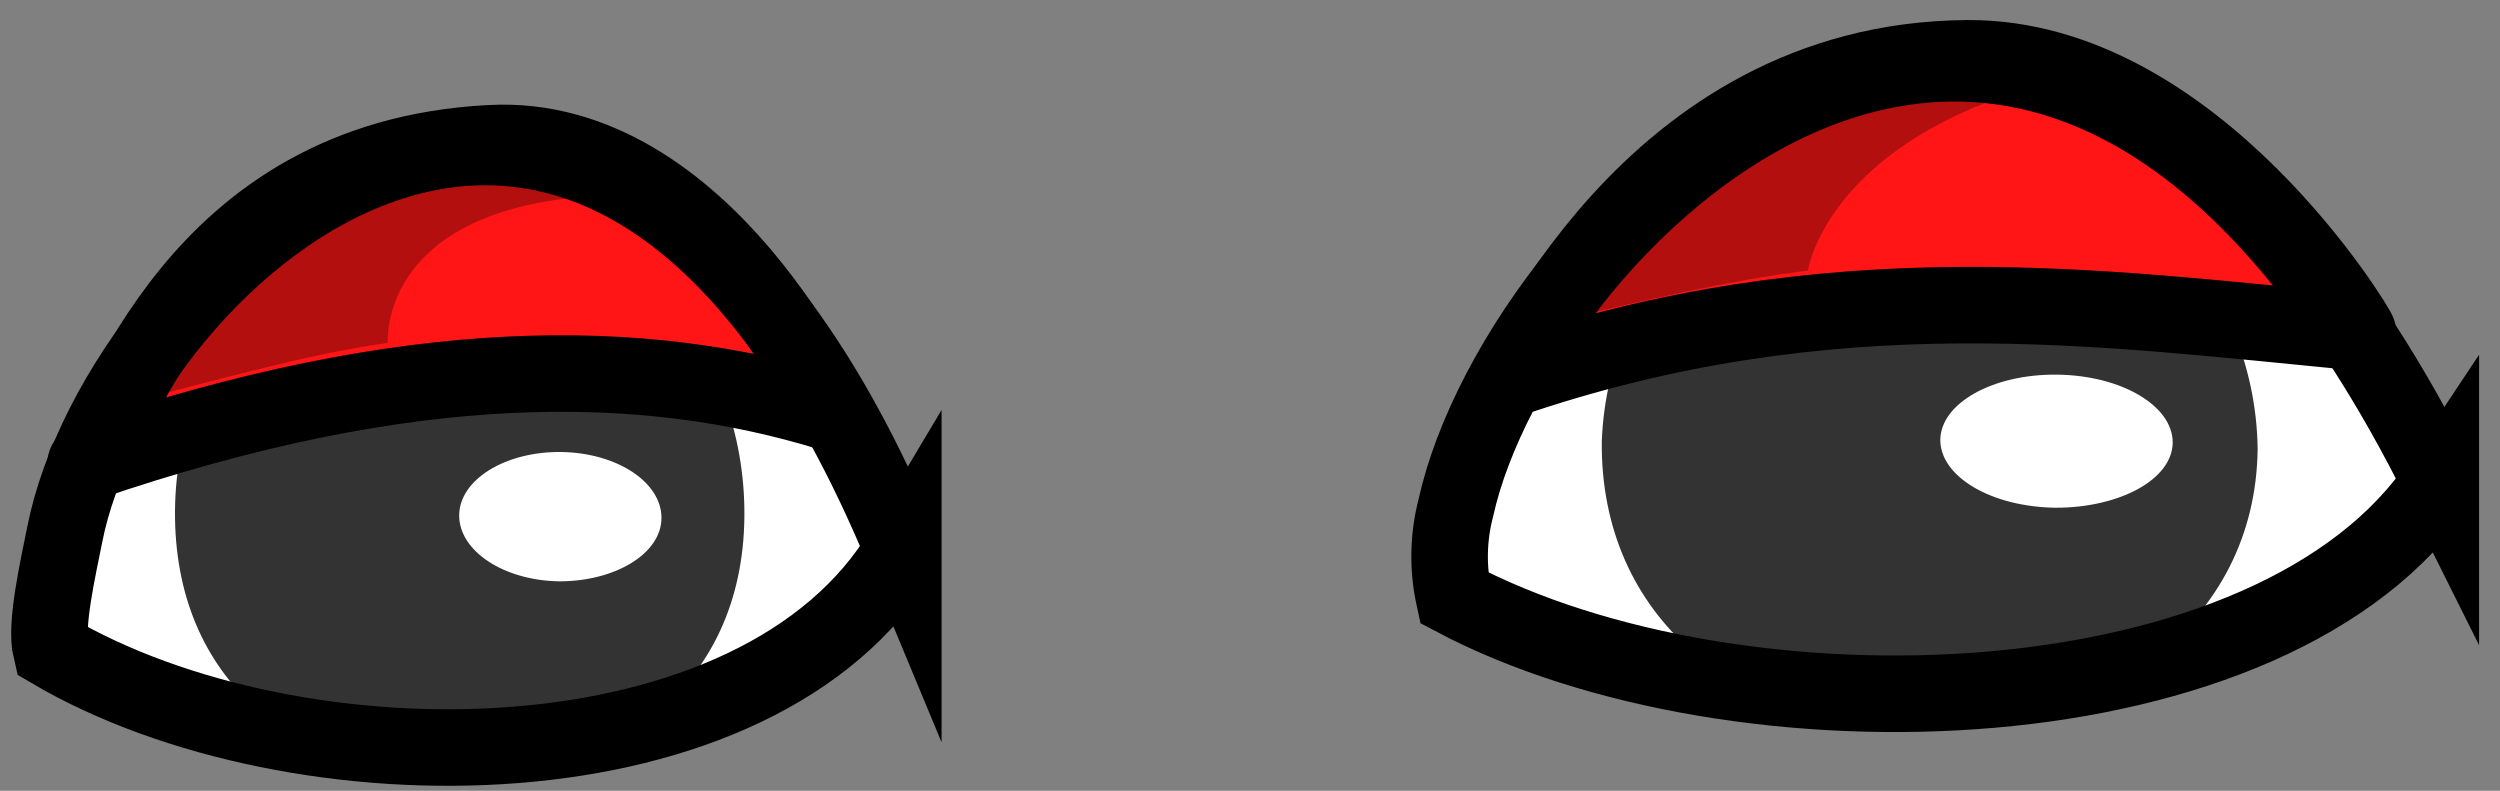 <svg width="98" height="31" viewBox="0 0 98 31" fill="none" xmlns="http://www.w3.org/2000/svg">
<rect x="0" y="0" width="98" height="31" fill="#808080" stroke="none"/>
<g id="Eyes2">
<g id="layer1">
<g id="g1062">
<path id="path621540" d="M35.41 21.534C29.76 31.049 11.47 31.661 1.84 25.951C-0.32 17.305 20.18 -12.544 35.41 21.534ZM95.68 18.876C89.17 28.677 68.11 29.31 57 23.431C54.52 14.558 78.13 -16.209 95.68 18.876Z" fill="white"/>
<path id="path621542" d="M6.86 20.002C6.8 26.711 11.64 30.406 17.8 30.485C23.96 30.564 29.11 26.977 29.18 20.268C29.25 13.56 24.3 8.076 18.18 7.997C12.06 7.918 6.93 13.352 6.86 20.002ZM62.79 17.304C62.72 24.221 68.14 28.538 75.24 28.608C82.34 28.677 88.43 24.478 88.5 17.581C88.451 14.268 87.093 11.105 84.717 8.767C82.341 6.428 79.135 5.099 75.782 5.063C72.428 5.027 69.193 6.287 66.766 8.573C64.34 10.86 62.913 13.993 62.79 17.304Z" fill="#333333"/>
<path id="ellipse621546" d="M18 20.209C18 21.602 19.75 22.759 21.93 22.788C24.12 22.788 25.93 21.701 25.93 20.298C25.93 18.905 24.19 17.749 22 17.719C19.81 17.69 18 18.806 18 20.209ZM76.06 17.245C76.06 18.688 78.06 19.873 80.59 19.903C83.1 19.903 85.16 18.787 85.17 17.344C85.17 15.911 83.17 14.716 80.64 14.686C78.11 14.656 76.07 15.812 76.06 17.245Z" fill="white"/>
<path id="abColor_1" d="M3.36 18.154C16.06 13.797 25.27 13.935 32.54 16.178C32.62 16.178 27.6 5.152 19.21 5.616C7.56 6.219 4.8 16.465 3.36 18.154ZM59.09 14.894C71.79 10.536 82.31 12.058 92.43 13.026C92.51 13.026 86.07 2.247 77.15 2.286C64.43 2.346 59.53 15.002 59.09 14.894Z" fill="#FF1515" stroke="black" stroke-width="3" stroke-linecap="round" stroke-linejoin="round"/>
<path id="shadow" d="M75.2 3.689C66.03 3.689 61.07 12.582 61.07 12.582C64.41 11.772 67.91 10.971 70.87 10.606C70.87 10.606 71.47 6.515 77.87 4.016C76.992 3.828 76.098 3.719 75.2 3.689ZM19.14 6.881C9.96 6.881 5.01 15.773 5.01 15.773C8.33 14.973 11.76 13.926 15.2 13.441C15.2 13.323 14.9 8.59 22.38 7.76C21.321 7.398 20.238 7.104 19.14 6.881Z" fill="black" fill-opacity="0.3"/>
<path id="path621544" d="M35.41 21.534C29.76 31.049 11.63 31.148 2 25.486C1.76 24.498 2.28 22.255 2.54 20.941C4.69 10.073 23.44 -7.258 35.41 21.574V21.534ZM95.68 18.876C89.17 28.678 68.11 29.31 57 23.431C56.745 22.266 56.769 21.058 57.07 19.904C59.55 8.68 80.07 -12.425 95.68 18.916V18.876Z" stroke="black" stroke-width="3" stroke-miterlimit="15.12"/>
</g>
</g>
</g>
</svg>
